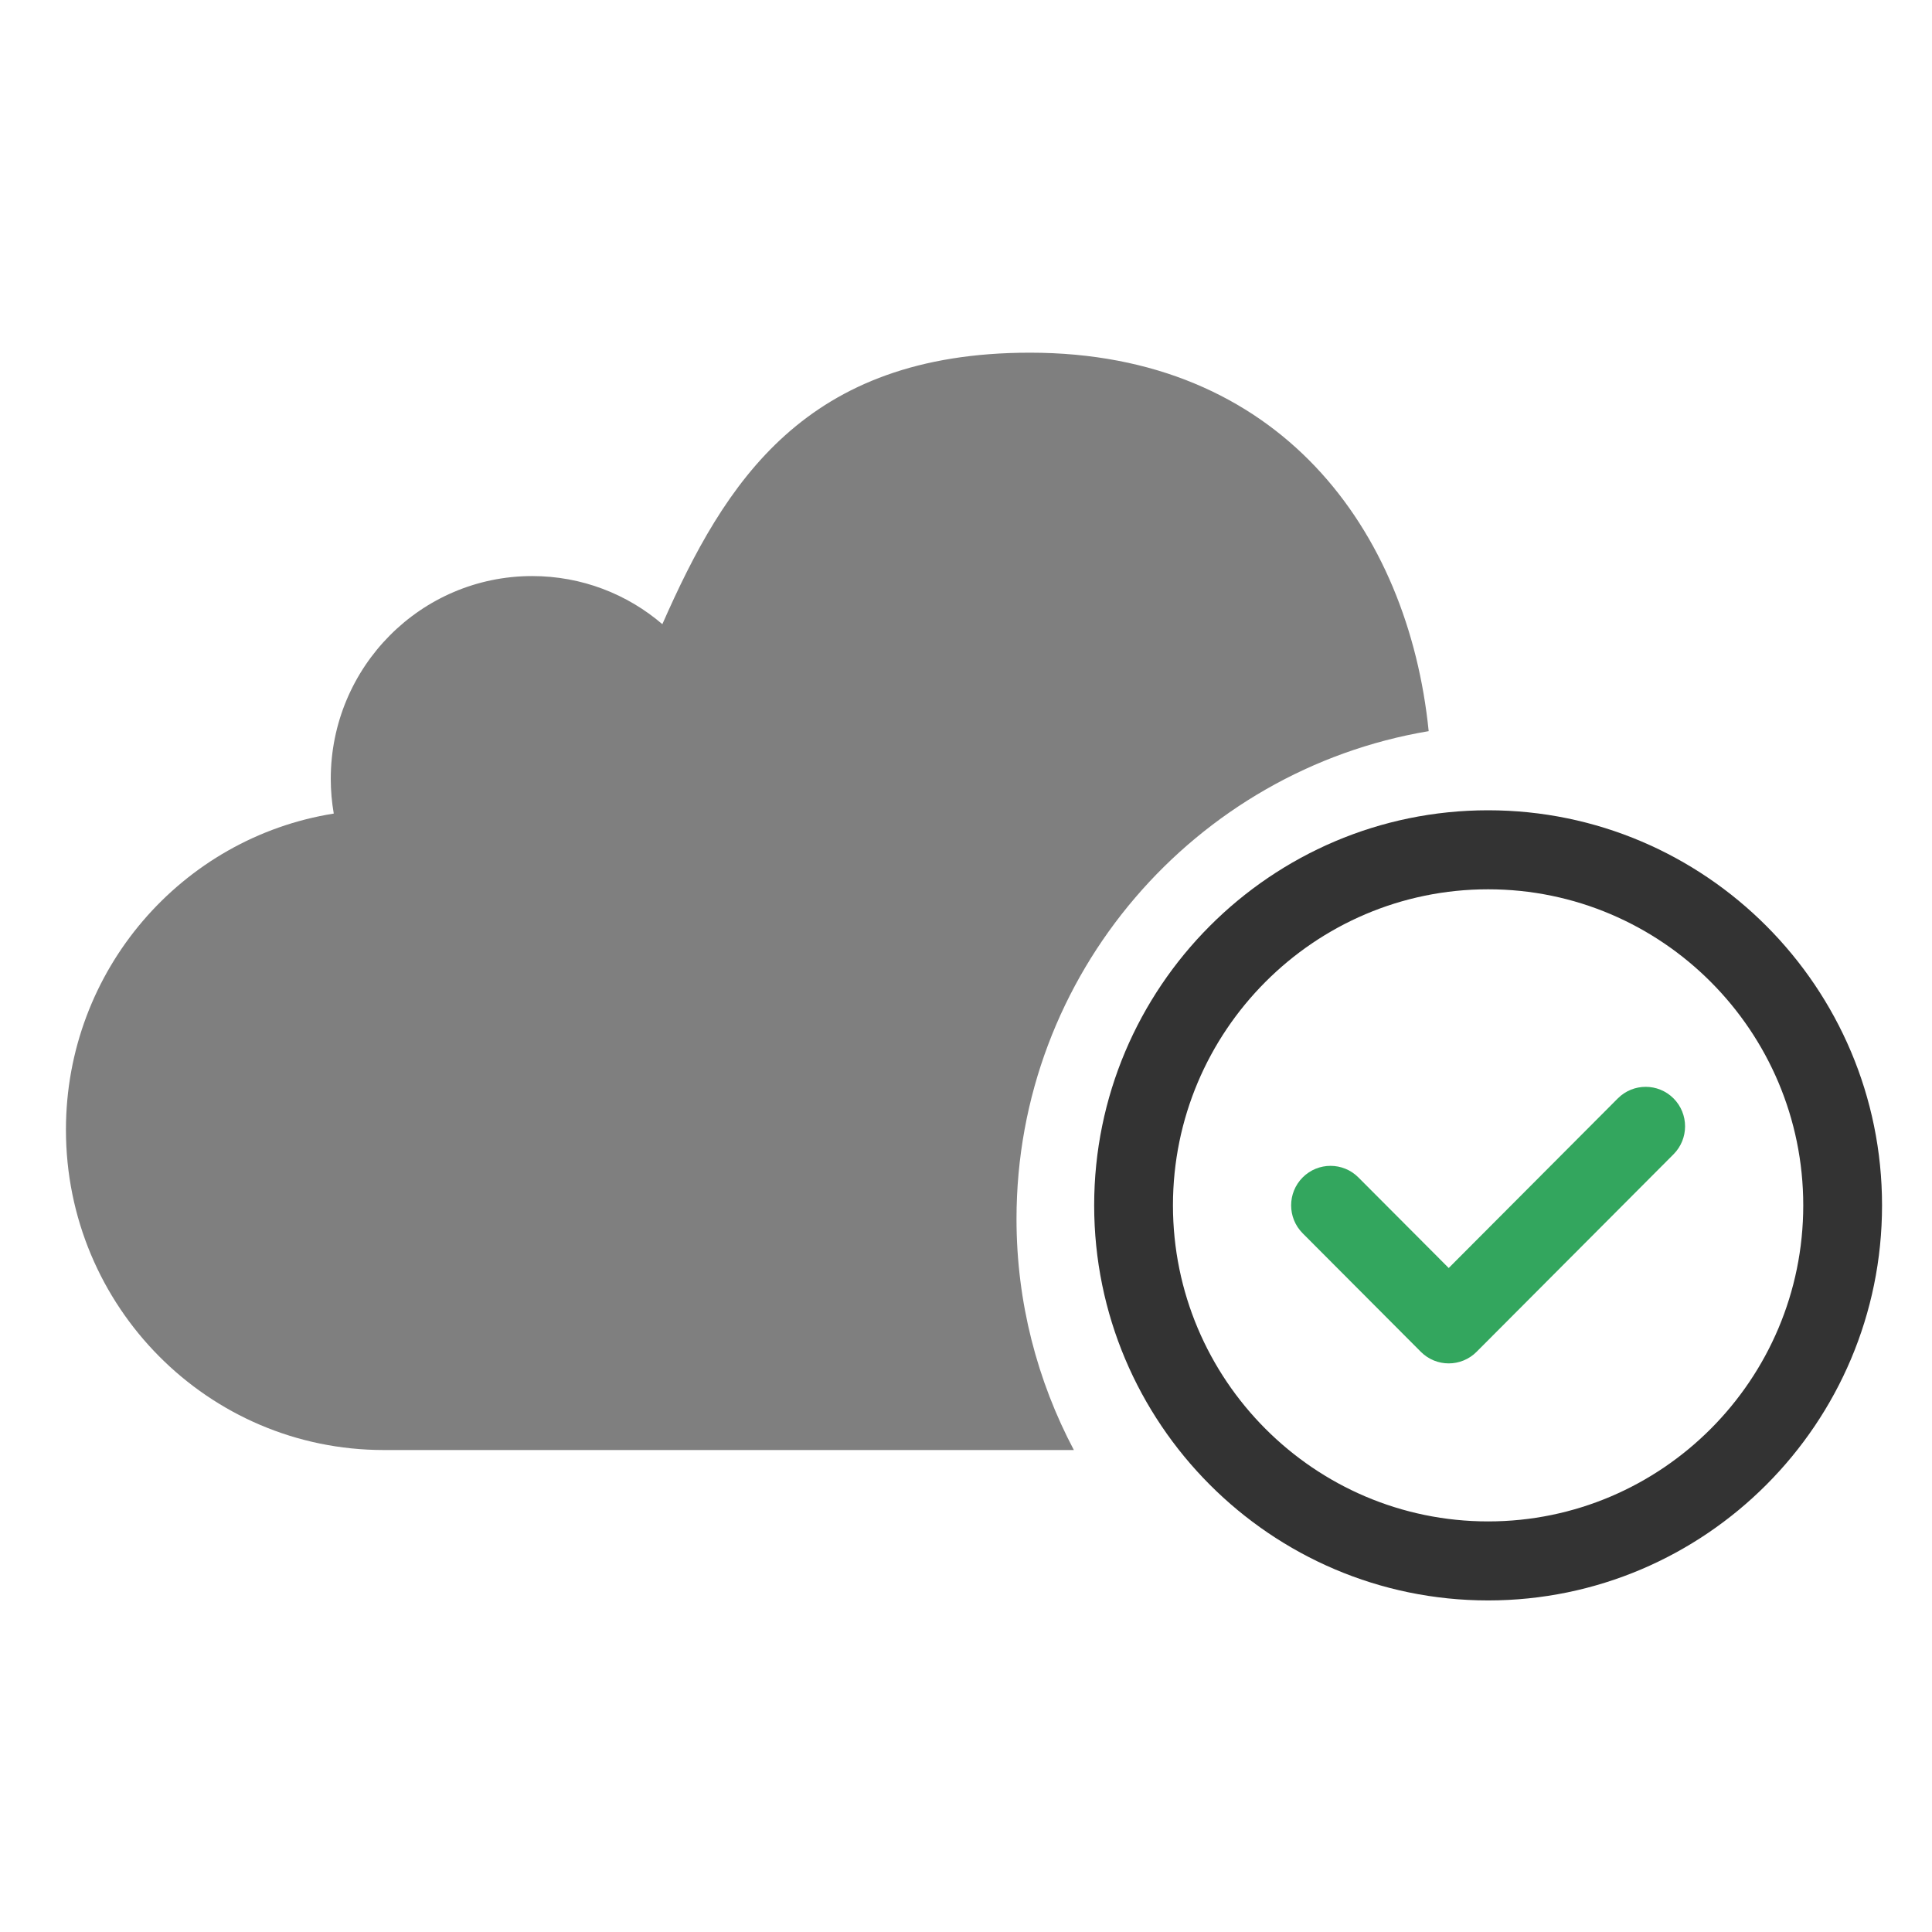 <?xml version="1.0" encoding="utf-8"?>
<!-- Generator: Adobe Illustrator 17.0.0, SVG Export Plug-In . SVG Version: 6.00 Build 0)  -->
<!DOCTYPE svg PUBLIC "-//W3C//DTD SVG 1.1//EN" "http://www.w3.org/Graphics/SVG/1.1/DTD/svg11.dtd">
<svg version="1.1" id="Слой_1" xmlns="http://www.w3.org/2000/svg" xmlns:xlink="http://www.w3.org/1999/xlink" x="0px" y="0px"
	 width="100px" height="100px" viewBox="0 0 100 100" enable-background="new 0 0 100 100" xml:space="preserve">
<g opacity="0.8">
	<path fill="#009036" d="M73.543,69.97c0.398,0.399,0.92,0.599,1.442,0.599c0.522,0,1.044-0.2,1.442-0.599l10.195-10.225
		c0.796-0.799,0.796-2.093,0-2.892c-0.796-0.798-2.087-0.798-2.884,0l-8.753,8.779l-4.675-4.689c-0.796-0.798-2.087-0.798-2.884,0
		c-0.796,0.799-0.796,2.093,0,2.892L73.543,69.97z"/>
	<path d="M77.024,82.838c11.243,0,20.39-9.173,20.39-20.449S88.267,41.94,77.024,41.94s-20.39,9.173-20.39,20.449
		S65.781,82.838,77.024,82.838z M77.024,46.03c8.994,0,16.312,7.339,16.312,16.359s-7.317,16.359-16.312,16.359
		s-16.312-7.339-16.312-16.359S68.029,46.03,77.024,46.03z"/>
</g>
<g opacity="0.5">
	<path fill-rule="evenodd" clip-rule="evenodd" d="M52.614,63.094c0-12.687,9.249-23.221,21.334-25.25
		c-1.055-10.417-7.733-19.589-20.637-19.589c-11.644,0-15.789,6.705-19.028,14.052c-1.814-1.555-4.169-2.49-6.738-2.49
		c-5.756,0-10.425,4.701-10.425,10.501c0,0.613,0.055,1.209,0.155,1.792C9.419,43.36,3.413,50.212,3.413,58.477
		c0,9.157,7.366,16.576,16.45,16.576h35.72C53.694,71.48,52.614,67.413,52.614,63.094z"/>
</g>
</svg>
